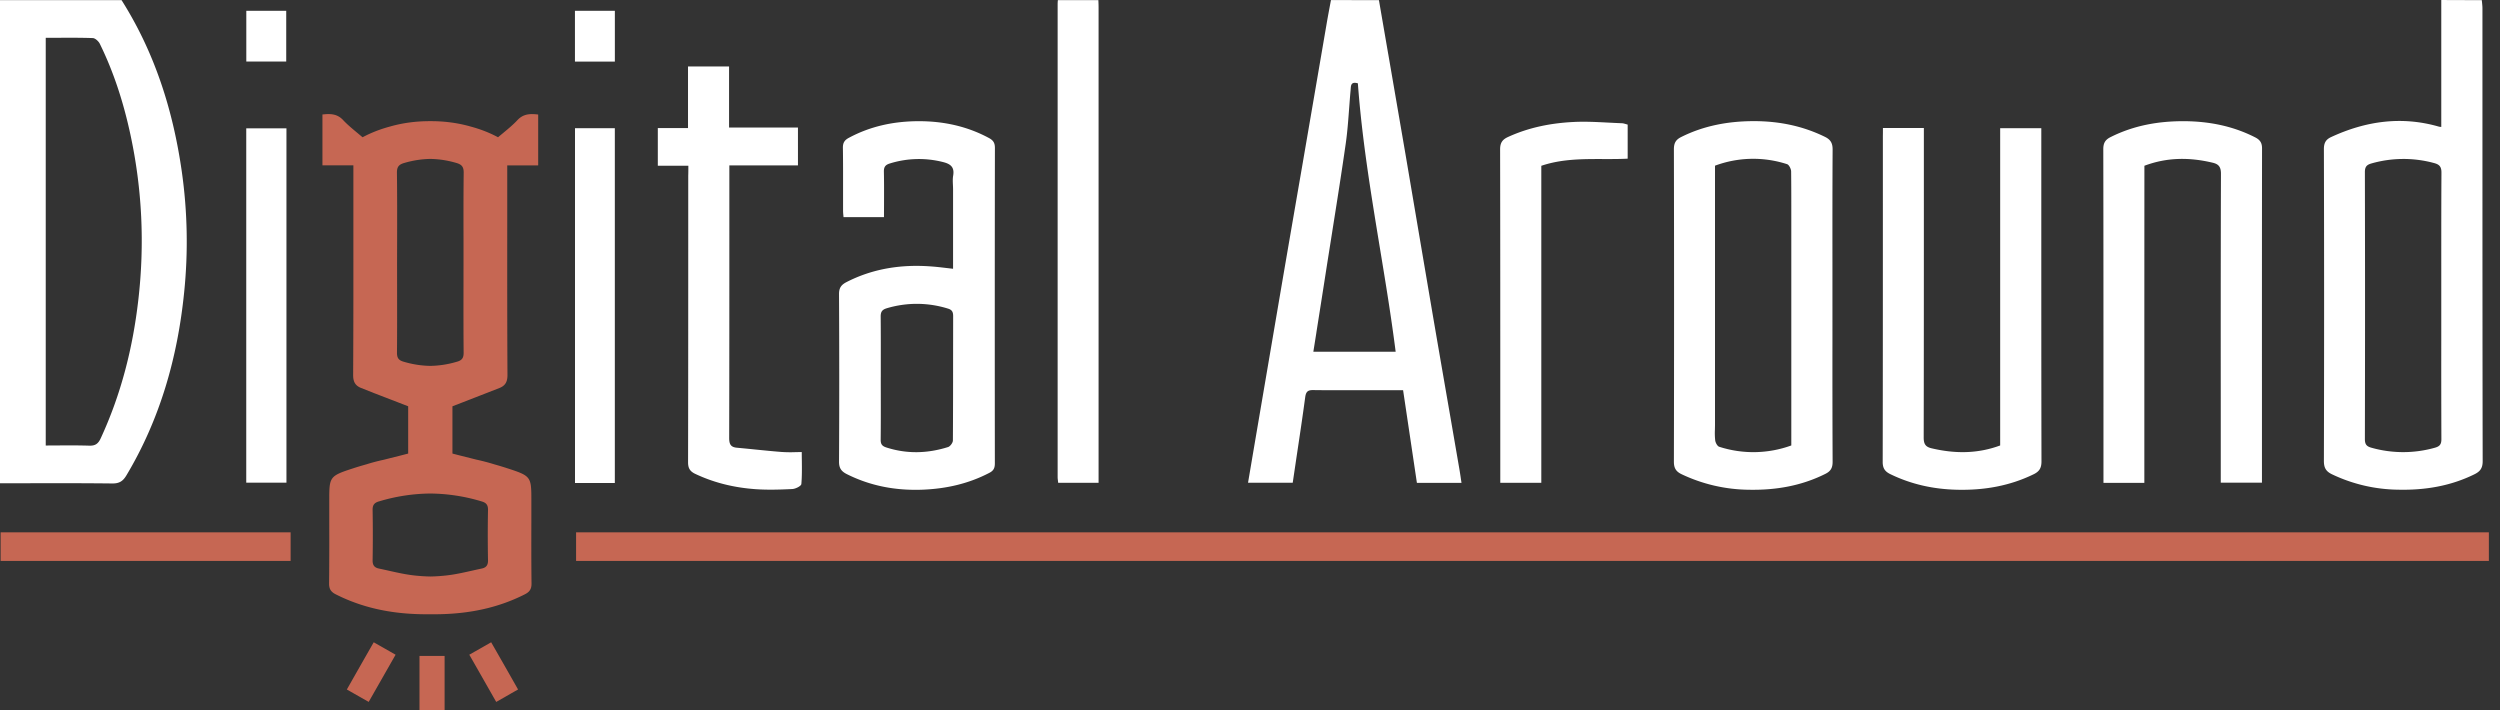 <svg width="88" height="25" fill="none" xmlns="http://www.w3.org/2000/svg"><rect width="100%" height="100%" fill="#333333" stroke="none"/><path fill-rule="evenodd" clip-rule="evenodd" d="M87.369.1c.006.065.013.128.013.19v4.785c0 3.72.001 7.44.008 11.16 0 .242-.087.36-.29.46-.848.417-1.745.563-2.68.542a5.542 5.542 0 01-2.336-.543c-.208-.1-.283-.227-.283-.464.01-3.661.01-7.322 0-10.983 0-.219.07-.338.258-.424 1.22-.564 2.477-.743 3.788-.366a.317.317 0 00.06.009l.026.002V0c.476.004.951.004 1.426.004l.01.096zm-1.436 10.65V9.713c0-1.21-.001-2.421.006-3.633.002-.206-.068-.29-.258-.34a4.104 4.104 0 00-2.209.014c-.17.049-.228.122-.228.307.007 3.133.007 6.266 0 9.396 0 .189.064.257.234.304a4.103 4.103 0 002.233-.002c.174-.049.228-.126.226-.31a689.662 689.662 0 01-.004-3.524v-1.173zM48.865 1.9L48.538.004c-.562 0-1.126 0-1.688-.002l-.04.213c-.04.214-.08.428-.116.641l-.414 2.412-.414 2.41-.001.007c-.27 1.561-.54 3.123-.807 4.686l-.871 5.11-.089.524-.167.987h1.573l.136-.918c.105-.7.21-1.394.303-2.09.028-.21.102-.257.296-.253.473.007.948.005 1.422.004h1.728l.236 1.584.25 1.678h1.57l-.019-.123a11.758 11.758 0 00-.059-.38l-.324-1.877c-.2-1.154-.4-2.308-.598-3.463l-.487-2.866-.486-2.866-.606-3.52V1.9zm-1.32 1.227c.008-.128.016-.26.252-.194.142 1.939.456 3.85.77 5.765.202 1.224.403 2.448.56 3.682H46.23l.105-.661v-.003l.003-.016v-.006c.127-.802.253-1.602.377-2.403l.18-1.136v-.003c.164-1.032.327-2.063.475-3.097.06-.421.09-.846.122-1.271.016-.206.03-.412.05-.617l.002-.04zM6.398 6.03C6.09 3.88 5.447 1.85 4.278.004H0V17.01h.99c.99-.002 1.98-.003 2.967.008.249.002.375-.087.494-.287 1.188-1.988 1.801-4.159 2.031-6.44a17.512 17.512 0 00-.084-4.261zM1.61 15.683V1.33h.423c.417-.002.824-.004 1.23.01.088.002.206.111.25.2.501 1.018.841 2.095 1.079 3.202.413 1.922.503 3.861.277 5.815-.194 1.692-.607 3.322-1.324 4.872-.09.196-.196.266-.411.258a25.69 25.69 0 00-1.077-.007h-.003l-.444.002zM38.663.009V.004h-1.426a1.537 1.537 0 00-.008.132v16.66c0 .042.006.086.011.128l.008.07h1.422V.268c0-.087-.003-.172-.007-.259zM33.548 9.46v-2.8c0-.05-.003-.1-.005-.151-.005-.11-.01-.218.008-.323.055-.317-.103-.422-.382-.488a3.435 3.435 0 00-1.843.055c-.16.049-.217.122-.213.294.008.375.006.75.005 1.13l-.002.467h-1.424a2.641 2.641 0 00-.006-.072 1.51 1.51 0 01-.01-.152v-.74c0-.493.002-.985-.006-1.476-.002-.176.056-.27.207-.351.76-.41 1.575-.581 2.43-.587.882-.005 1.722.17 2.506.593.147.079.208.17.208.345-.006 3.704-.006 7.408-.002 11.11 0 .163-.047.255-.193.33-.737.385-1.522.56-2.35.593-.939.036-1.83-.127-2.672-.55-.194-.099-.272-.214-.27-.442.011-1.962.01-3.923 0-5.887-.002-.219.074-.33.259-.426.94-.483 1.942-.632 2.987-.553.171.012.34.032.52.053l.248.029zm-2.545 3.825l.001.597c.001.53.002 1.061-.004 1.592-.002.16.049.229.2.277.727.234 1.452.212 2.172-.015.076-.024.17-.152.17-.232.006-.929.007-1.857.007-2.786l.002-1.593c0-.147-.043-.223-.188-.264a3.68 3.68 0 00-2.15-.01c-.166.05-.215.129-.213.298.005.534.005 1.067.004 1.601v.535zm36.717-8.78h-1.441c0 .115 0 .203-.002.29v1.91c0 3.183 0 6.365-.006 9.548-.002.232.081.347.277.441.74.359 1.519.526 2.337.545.945.023 1.85-.13 2.705-.548.2-.099.27-.223.27-.45-.007-3.174-.006-6.347-.006-9.52V4.512h-1.448V15.68c-.804.298-1.604.292-2.415.1-.219-.051-.277-.159-.277-.381.006-2.933.006-5.867.006-8.8V4.506zm7.76 12.493h-1.438V14.8c0-3.183 0-6.367-.006-9.55 0-.218.072-.333.258-.425.82-.412 1.692-.564 2.6-.559.87.006 1.706.17 2.49.57.165.085.24.187.24.385-.004 3.068-.004 6.136-.003 9.203v2.566h-1.45v-2.425c-.002-2.818-.002-5.635.007-8.45 0-.246-.087-.342-.302-.39-.803-.19-1.595-.191-2.393.11-.002 3.709-.002 7.41-.002 11.13V17zM23.154 5.834h1.076c0 .141 0 .247-.004.356v1.685c0 2.8 0 5.599-.006 8.398 0 .208.068.319.25.406.674.32 1.39.488 2.128.54.429.03.862.016 1.29-.005.114-.005.314-.105.32-.177.023-.27.02-.54.017-.822-.002-.1-.003-.2-.003-.302-.081 0-.16.001-.236.003a4.652 4.652 0 01-.477-.007c-.307-.024-.614-.055-.921-.086-.216-.022-.43-.043-.646-.063-.22-.019-.275-.124-.275-.343.006-2.583.006-5.164.006-7.745v-1.85h2.415V4.49h-2.425V2.34h-1.445v2.169h-1.063v1.326zm34.14-1.449v1.2c-.29.015-.582.014-.874.013-.725-.001-1.452-.003-2.166.238v11.158H52.81v-2.188c0-3.183 0-6.367-.006-9.55 0-.231.082-.345.28-.435.737-.338 1.52-.49 2.32-.528.402-.02.806.002 1.21.023.158.008.316.016.474.022.046.001.09.015.137.028l.068.02zM10.083 16.99V4.517H8.668V16.99h1.415zm11.56.011H20.24V4.513h1.402v12.488zM10.075.381H8.67v1.786h1.405V.381zm10.163 0h1.405v1.788h-1.405V.38zm44.264 11.598V9.538c-.001-1.423-.002-2.848.006-4.272.002-.226-.072-.353-.27-.449-.78-.383-1.605-.549-2.469-.553-.905-.003-1.779.151-2.597.562-.192.097-.251.22-.251.43.008 3.661.008 7.324 0 10.985-.002.226.066.353.266.449a5.64 5.64 0 002.363.549c.945.019 1.85-.132 2.703-.559.19-.094.257-.215.255-.43a760.13 760.13 0 01-.006-4.27zm-4.134-5.793v-.354a3.857 3.857 0 012.538-.053c.068.023.14.166.142.253.007.603.006 1.204.006 1.807v7.841a3.906 3.906 0 01-2.535.047c-.068-.02-.133-.143-.144-.226a2.427 2.427 0 01-.01-.376l.003-.15v-8.79z" fill="#fff"/><path fill-rule="evenodd" clip-rule="evenodd" d="M17.719 4.675c.172-.143.345-.286.496-.448.212-.225.45-.228.729-.196v1.79h-1.089v1.956c-.001 1.807-.002 3.613.008 5.42.002.244-.078.38-.283.461a148.864 148.864 0 01-.713.278c-.2.079-.403.157-.609.237l-.332.128v1.664c.211.056.42.108.629.16l.223.056c.207.045.41.098.61.16.163.046.323.094.482.146.834.271.834.296.834 1.146v.744c-.002.72-.003 1.438.006 2.158.002.196-.065.298-.234.384-.934.474-1.926.676-2.969.7-.12.003-.24.004-.36.003-.12.001-.24 0-.36-.003-1.043-.024-2.036-.226-2.97-.7-.169-.086-.235-.188-.233-.384.008-.72.008-1.439.006-2.158v-.738c0-.856 0-.88.833-1.152.16-.052.32-.1.482-.145.2-.063.404-.116.61-.16l.224-.057c.208-.052.417-.104.629-.16v-1.664l-.332-.128-.004-.002a438.791 438.791 0 01-.866-.334l-.044-.018-.025-.01-.025-.01-.358-.141c-.206-.081-.285-.217-.283-.46.01-1.808.009-3.614.008-5.42V5.82H11.35V4.03c.28-.031.517-.028.728.197.152.162.325.305.497.448l.188.157c.29-.157.62-.286.976-.381.456-.13.935-.188 1.408-.186.473-.002.951.056 1.408.186.356.095.687.224.976.381.061-.053.125-.105.188-.157zm-3.742 4.544l.001.87c.001.774.003 1.548-.004 2.322-.002.18.053.267.222.318.318.096.634.145.95.15.317-.005.634-.054.951-.15.17-.05.225-.137.223-.318-.007-.774-.006-1.548-.005-2.321v-.003l.001-.868v-.785c-.002-.785-.003-1.57.006-2.355.002-.208-.072-.289-.258-.343a3.413 3.413 0 00-.917-.142c-.305.005-.61.052-.917.142-.187.054-.26.135-.258.343.01.768.008 1.535.007 2.303l-.002.837zm-.645 8.433a6.431 6.431 0 011.815-.28 6.41 6.41 0 011.814.28c.157.047.22.126.217.3a45.76 45.76 0 000 1.769c.004.177-.068.26-.222.292-.119.025-.237.051-.355.078-.301.067-.602.135-.907.167-.183.02-.365.032-.547.035a6.146 6.146 0 01-.547-.035c-.305-.032-.606-.1-.907-.167a21.74 21.74 0 00-.355-.078c-.155-.032-.226-.115-.222-.292.01-.59.01-1.179 0-1.77-.004-.173.06-.252.216-.3zM.022 18.738H10.23v1.007H.022v-1.007zm87.586 0h-67.33v1.007h67.33v-1.007zm-73.683 4.308l-.77-.438c-.324.566-.633 1.11-.946 1.662l.452.257.317.18.573-1.005.374-.656zm3.364-.438c-.26.15-.509.29-.77.438.07.12.138.241.207.361l.168.295.573 1.006.317-.18c.149-.086.299-.172.452-.258-.313-.553-.622-1.096-.947-1.662zM15.65 25h-.884v-1.912h.884V25z" fill="#C66753"/></svg>